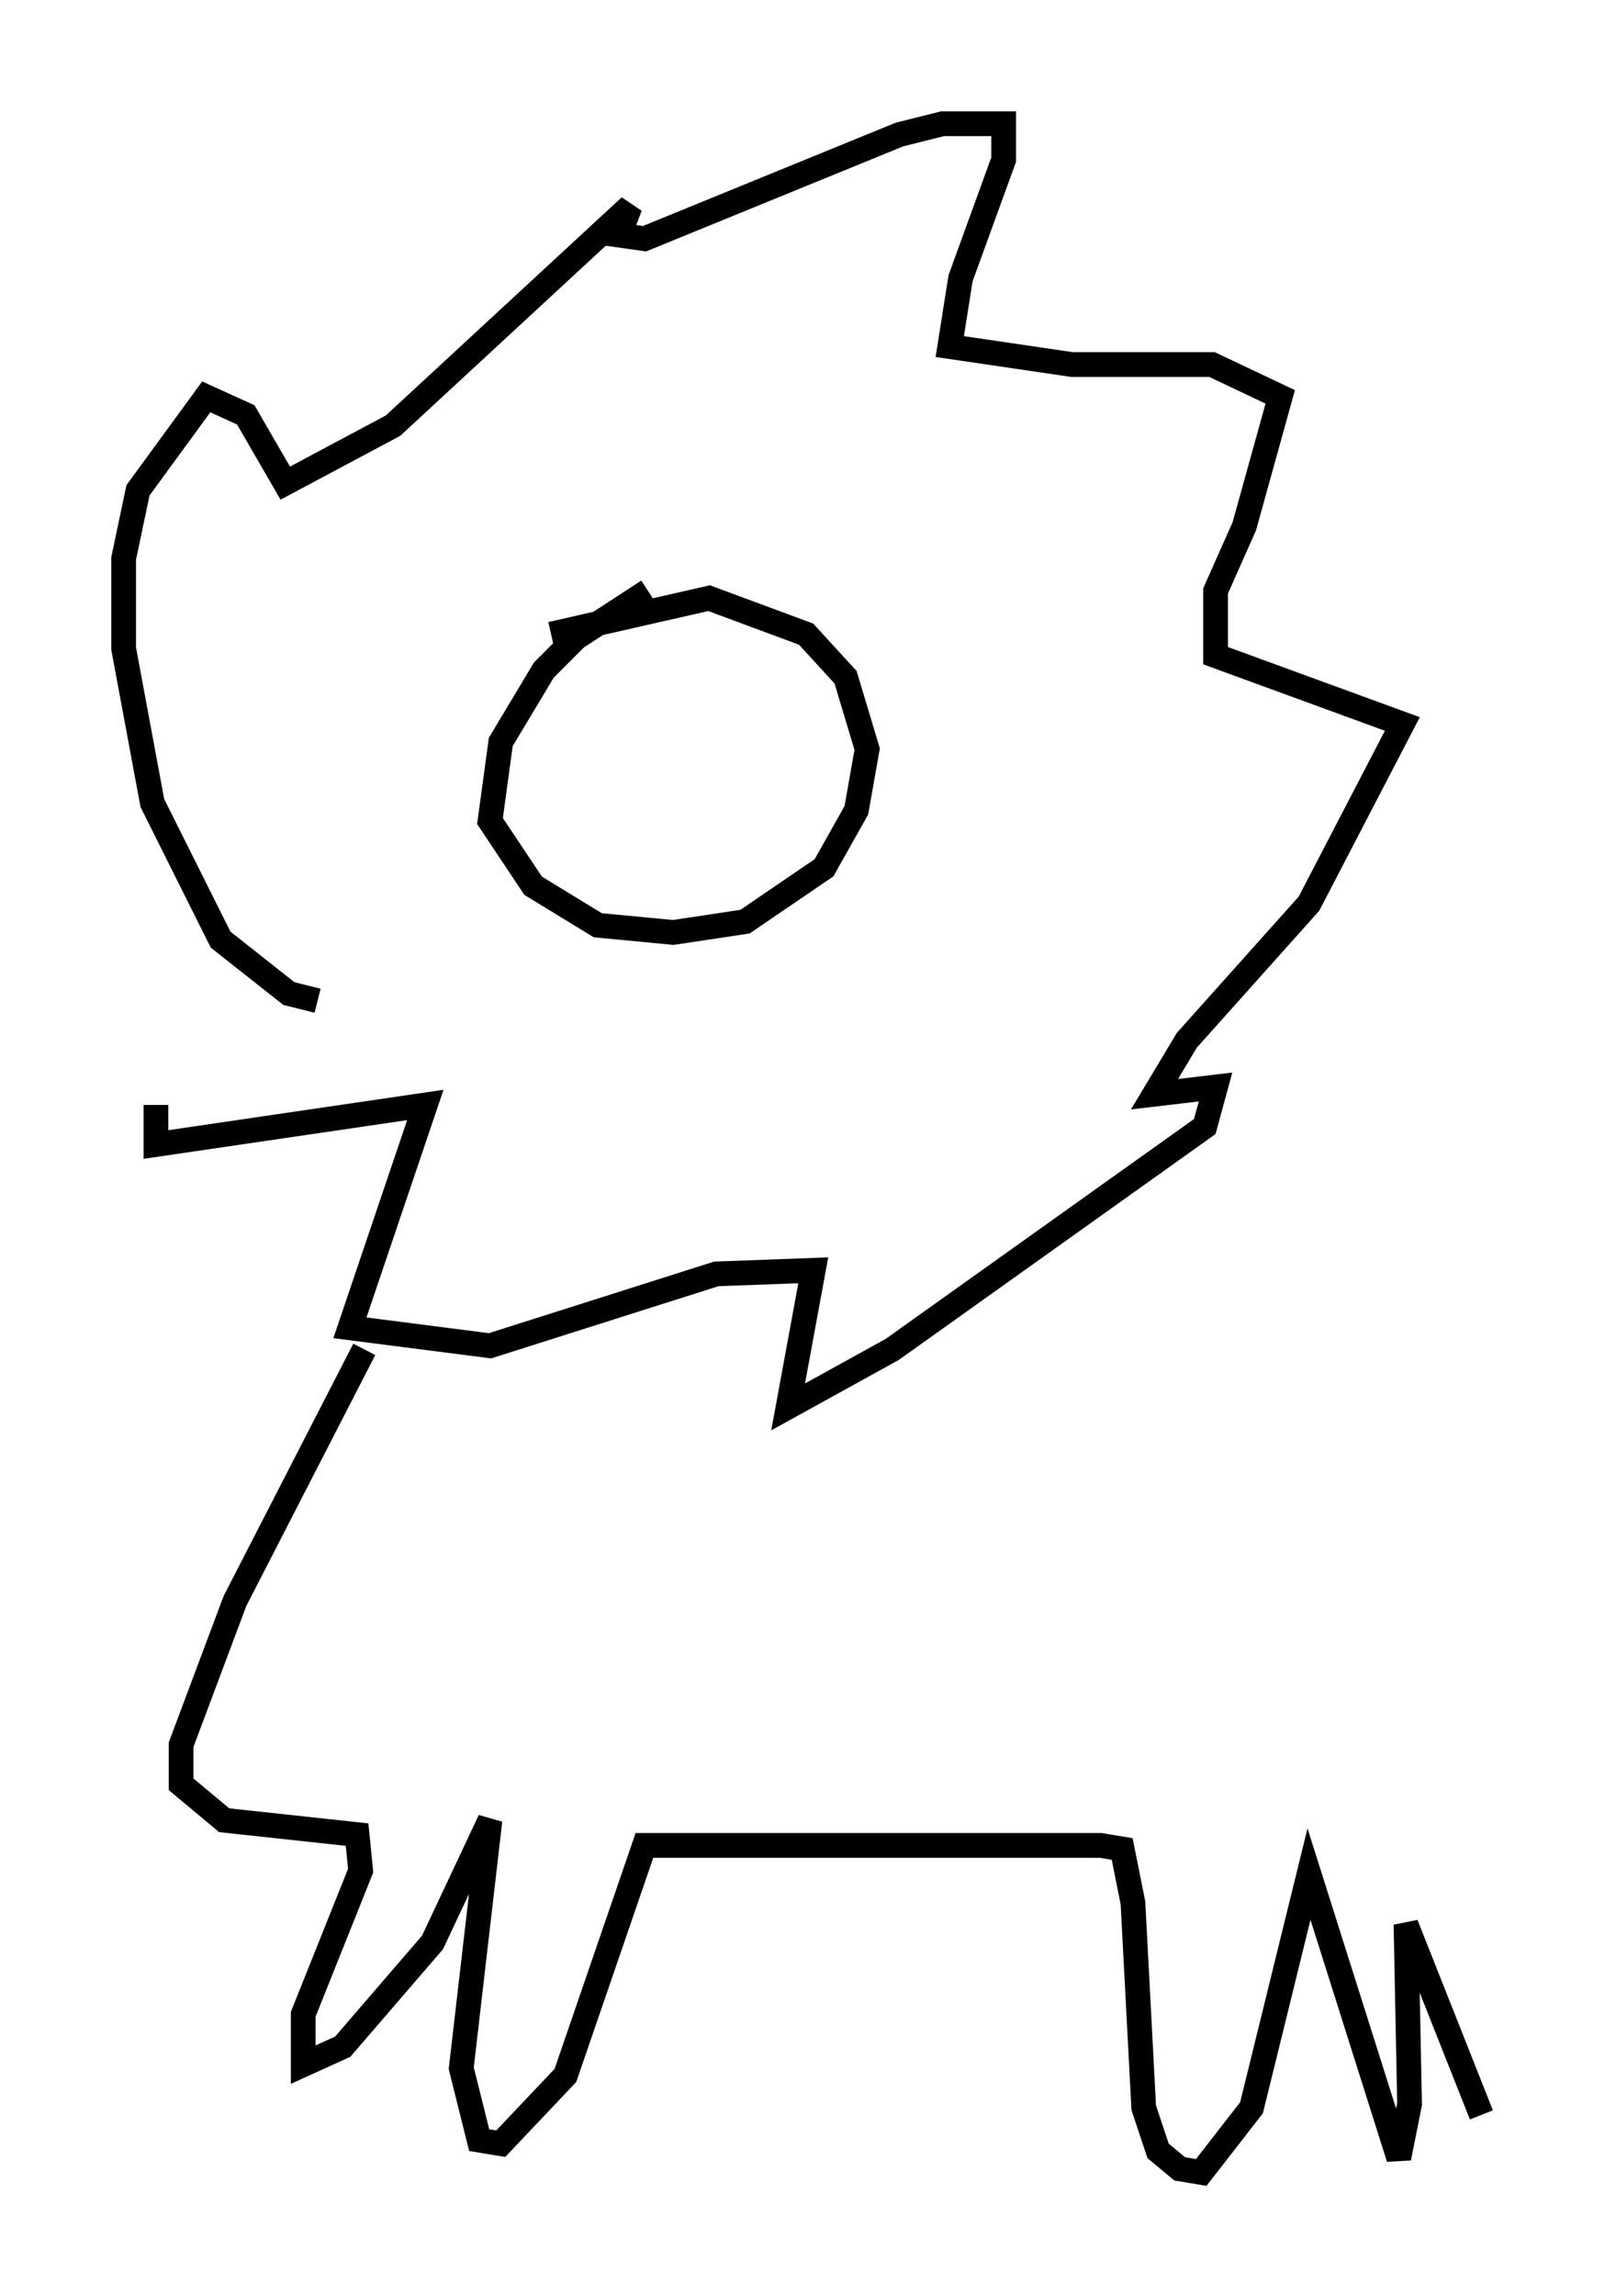 <?xml version="1.0" encoding="utf-8" ?>
<svg baseProfile="full" height="92.793" version="1.1" width="64.905" xmlns="http://www.w3.org/2000/svg" xmlns:ev="http://www.w3.org/2001/xml-events" xmlns:xlink="http://www.w3.org/1999/xlink"><defs /><rect fill="white" height="92.793" width="64.905" x="0" y="0" /><path d="M28.385, 23.302 m-2.179, 0.581 l-2.905, 1.888 -1.307, 1.307 l-1.743, 2.905 -0.436, 3.196 l1.743, 2.615 2.615, 1.598 l3.05, 0.291 2.905, -0.436 l3.196, -2.179 1.307, -2.324 l0.436, -2.469 -0.872, -2.905 l-1.598, -1.743 -3.922, -1.453 l-6.391, 1.453 m-9.441, 14.816 l-1.162, -0.291 -2.76, -2.179 l-2.76, -5.52 -1.162, -6.246 l0.0, -3.631 0.581, -2.76 l2.76, -3.777 1.598, 0.726 l1.598, 2.76 4.358, -2.324 l9.587, -8.86 -0.436, 1.162 l1.017, 0.145 10.313, -4.212 l1.743, -0.436 2.469, 0.0 l0.0, 1.453 -1.743, 4.793 l-0.436, 2.76 4.939, 0.726 l5.665, 0.0 2.76, 1.307 l-1.453, 5.229 -1.162, 2.615 l0.0, 2.615 7.553, 2.76 l-3.777, 7.263 -4.939, 5.52 l-1.307, 2.179 2.469, -0.291 l-0.436, 1.598 -12.637, 9.006 l-4.212, 2.324 1.017, -5.52 l-3.922, 0.145 -9.151, 2.905 l-5.665, -0.726 3.05, -9.006 l-10.894, 1.598 0.0, -1.598 m8.425, 9.877 l-5.229, 10.168 -2.179, 5.81 l0.0, 1.598 1.743, 1.453 l5.374, 0.581 0.145, 1.453 l-2.324, 5.81 0.0, 2.034 l1.598, -0.726 3.631, -4.212 l2.324, -4.939 -1.162, 10.022 l0.726, 2.905 0.872, 0.145 l2.615, -2.76 3.196, -9.296 l18.447, 0.0 0.872, 0.145 l0.436, 2.179 0.436, 8.279 l0.581, 1.743 0.872, 0.726 l0.872, 0.145 2.034, -2.615 l2.324, -9.441 3.631, 11.475 l0.436, -2.179 -0.145, -7.263 l3.05, 7.698 " fill="none" stroke="black" stroke-width="1" /></svg>